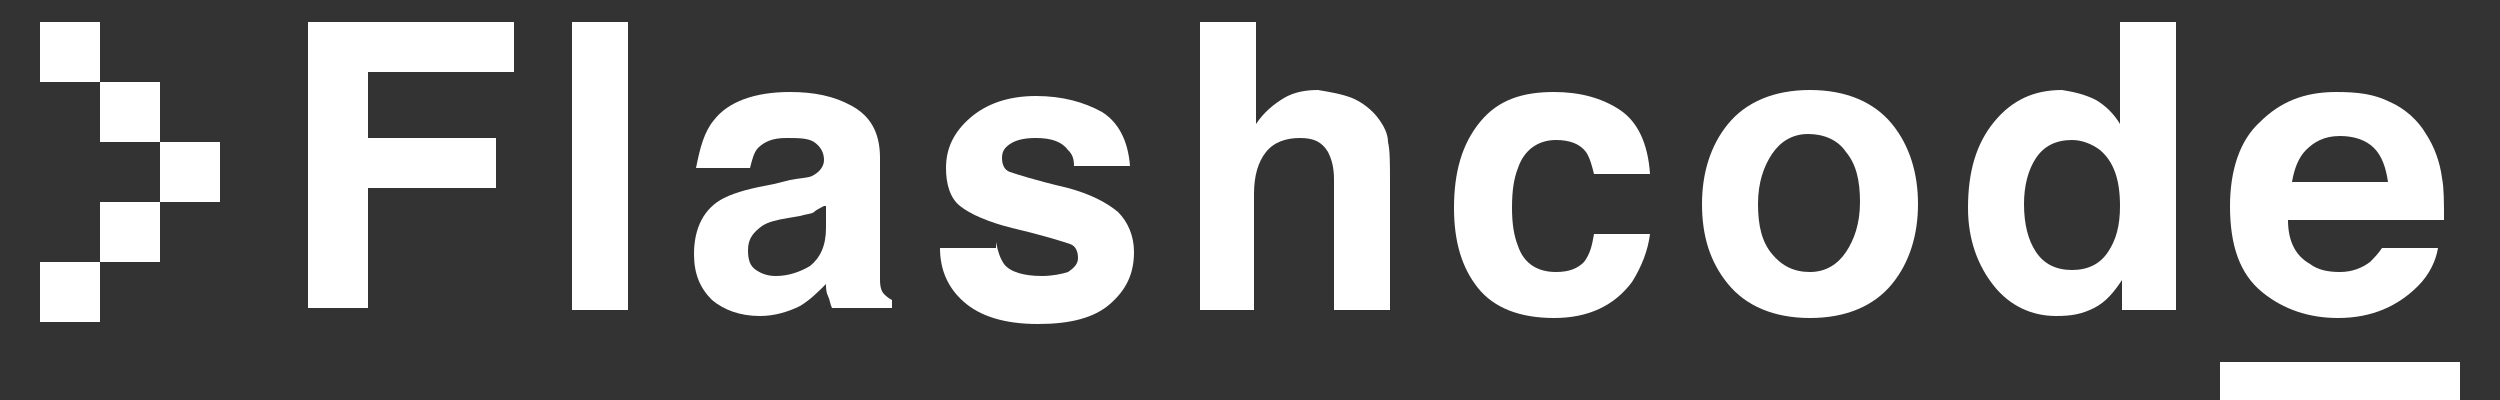 <?xml version="1.0" encoding="utf-8"?>
<!-- Generator: Adobe Illustrator 18.1.1, SVG Export Plug-In . SVG Version: 6.00 Build 0)  -->
<!DOCTYPE svg PUBLIC "-//W3C//DTD SVG 1.1//EN" "http://www.w3.org/Graphics/SVG/1.1/DTD/svg11.dtd">
<svg version="1.1" id="Layer_1" xmlns="http://www.w3.org/2000/svg" xmlns:xlink="http://www.w3.org/1999/xlink" x="0px" y="0px"
	 viewBox="0 0 125 20" enable-background="new 0 0 125 20" xml:space="preserve">
<rect x="0" y="0" width="125" height="20" fill="#333333" stroke="none"/>
<g>
	<path fill="#FFFFFF" d="M15.4,1.1h10.3v2.5h-7.3v3.3h6.4v2.5h-6.4v6h-3V1.1z"/>
	<path fill="#FFFFFF" d="M31.4,15.5h-2.8V1.1h2.8V15.5z"/>
	<path fill="#FFFFFF" d="M39.5,9c0.5-0.1,0.9-0.1,1.1-0.2C41,8.6,41.2,8.3,41.2,8c0-0.4-0.2-0.7-0.5-0.9c-0.3-0.2-0.8-0.2-1.4-0.2
		c-0.7,0-1.1,0.2-1.4,0.5c-0.2,0.2-0.3,0.6-0.4,1h-2.7C35,7.4,35.2,6.6,35.7,6c0.7-0.9,2-1.4,3.8-1.4c1.2,0,2.2,0.2,3.1,0.7
		S44,6.6,44,7.9v4.9c0,0.3,0,0.7,0,1.2c0,0.4,0.1,0.6,0.2,0.7s0.2,0.2,0.4,0.3v0.4h-3c-0.1-0.2-0.1-0.4-0.2-0.6s-0.1-0.4-0.1-0.6
		c-0.4,0.4-0.8,0.8-1.3,1.1c-0.6,0.3-1.3,0.5-2,0.5c-1,0-1.8-0.3-2.4-0.8c-0.6-0.6-0.9-1.3-0.9-2.3c0-1.3,0.5-2.3,1.5-2.8
		c0.6-0.3,1.4-0.5,2.5-0.7L39.5,9z M41.2,10.3c-0.2,0.1-0.4,0.2-0.5,0.3s-0.4,0.1-0.7,0.2l-0.6,0.1c-0.6,0.1-1,0.2-1.3,0.4
		c-0.4,0.3-0.7,0.6-0.7,1.2c0,0.5,0.1,0.8,0.4,1s0.6,0.3,1,0.3c0.6,0,1.2-0.2,1.7-0.5c0.5-0.4,0.8-1,0.8-1.9V10.3z"/>
	<path fill="#FFFFFF" d="M49.8,12.1c0.1,0.5,0.2,0.8,0.4,1.1c0.3,0.4,1,0.6,1.9,0.6c0.5,0,1-0.1,1.3-0.2c0.3-0.2,0.5-0.4,0.5-0.7
		c0-0.3-0.1-0.6-0.4-0.7s-1.2-0.4-2.9-0.8c-1.2-0.3-2.1-0.7-2.6-1.1c-0.5-0.4-0.7-1.1-0.7-1.9c0-1,0.4-1.8,1.2-2.5
		c0.8-0.7,1.9-1.1,3.3-1.1c1.3,0,2.4,0.3,3.3,0.8c0.8,0.5,1.3,1.4,1.4,2.7h-2.8c0-0.4-0.1-0.6-0.3-0.8c-0.3-0.4-0.8-0.6-1.6-0.6
		c-0.6,0-1,0.1-1.3,0.3s-0.4,0.4-0.4,0.7c0,0.3,0.1,0.6,0.4,0.7c0.3,0.1,1.2,0.4,2.9,0.8c1.1,0.3,1.9,0.7,2.5,1.2
		c0.5,0.5,0.8,1.2,0.8,2c0,1.1-0.4,1.9-1.2,2.6c-0.8,0.7-2,1-3.6,1c-1.7,0-2.9-0.4-3.7-1.1c-0.8-0.7-1.2-1.6-1.2-2.7H49.8z"/>
	<path fill="#FFFFFF" d="M67.6,4.9c0.5,0.2,1,0.6,1.3,1c0.3,0.4,0.5,0.8,0.5,1.2c0.1,0.4,0.1,1.1,0.1,2.1v6.3h-2.8V9
		c0-0.6-0.1-1-0.3-1.4c-0.3-0.5-0.7-0.7-1.4-0.7c-0.7,0-1.3,0.2-1.7,0.7c-0.4,0.5-0.6,1.2-0.6,2.1v5.8H60V1.1h2.8v5.1
		c0.4-0.6,0.9-1,1.4-1.3s1.1-0.4,1.7-0.4C66.5,4.6,67.1,4.7,67.6,4.9z"/>
	<path fill="#FFFFFF" d="M79.7,8.7c-0.1-0.4-0.2-0.8-0.4-1.1c-0.3-0.4-0.8-0.6-1.5-0.6c-0.9,0-1.6,0.5-1.9,1.4
		c-0.2,0.5-0.3,1.1-0.3,2c0,0.8,0.1,1.4,0.3,1.9c0.3,0.9,1,1.3,1.9,1.3c0.7,0,1.1-0.2,1.4-0.5c0.3-0.4,0.4-0.8,0.5-1.4h2.8
		c-0.1,0.8-0.4,1.6-0.9,2.4c-0.9,1.2-2.2,1.8-3.9,1.8s-3-0.5-3.8-1.5c-0.8-1-1.2-2.3-1.2-4c0-1.8,0.4-3.2,1.3-4.3s2.1-1.5,3.7-1.5
		c1.3,0,2.4,0.3,3.3,0.9s1.4,1.7,1.5,3.2H79.7z"/>
	<path fill="#FFFFFF" d="M94.6,14.2c-0.9,1.1-2.3,1.7-4.1,1.7s-3.2-0.6-4.1-1.7s-1.3-2.4-1.3-4c0-1.5,0.4-2.9,1.3-4s2.3-1.7,4.1-1.7
		s3.2,0.6,4.1,1.7s1.3,2.5,1.3,4C95.9,11.7,95.5,13.1,94.6,14.2z M92.3,12.6c0.4-0.6,0.7-1.4,0.7-2.5c0-1.1-0.2-1.9-0.7-2.5
		c-0.4-0.6-1.1-0.9-1.9-0.9S89,7.1,88.6,7.7c-0.4,0.6-0.7,1.4-0.7,2.5c0,1.1,0.2,1.9,0.7,2.5s1.1,0.9,1.9,0.9S91.9,13.2,92.3,12.6z"
		/>
	<path fill="#FFFFFF" d="M104.8,5c0.5,0.3,0.9,0.7,1.2,1.2V1.1h2.8v14.4h-2.7V14c-0.4,0.6-0.8,1.1-1.4,1.4s-1.1,0.4-1.9,0.4
		c-1.2,0-2.3-0.5-3.1-1.5s-1.3-2.3-1.3-3.9c0-1.8,0.4-3.2,1.3-4.3s2-1.6,3.4-1.6C103.7,4.6,104.2,4.7,104.8,5z M105.4,12.6
		c0.4-0.6,0.6-1.3,0.6-2.3c0-1.3-0.3-2.2-1-2.8c-0.4-0.3-0.9-0.5-1.4-0.5c-0.8,0-1.4,0.3-1.8,0.9s-0.6,1.4-0.6,2.3
		c0,1,0.2,1.8,0.6,2.4s1,0.9,1.8,0.9S105,13.2,105.4,12.6z"/>
	<path fill="#FFFFFF" d="M119.5,5.1c0.7,0.3,1.4,0.9,1.8,1.6c0.4,0.6,0.7,1.4,0.8,2.2c0.1,0.5,0.1,1.2,0.1,2.1h-7.8
		c0,1.1,0.4,1.8,1.1,2.2c0.4,0.3,0.9,0.4,1.5,0.4c0.6,0,1.1-0.2,1.5-0.5c0.2-0.2,0.4-0.4,0.6-0.7h2.8c-0.1,0.6-0.4,1.3-1,1.9
		c-1,1-2.3,1.6-4,1.6c-1.4,0-2.7-0.4-3.8-1.3s-1.6-2.3-1.6-4.3c0-1.8,0.5-3.3,1.5-4.2c1-1,2.2-1.5,3.8-1.5
		C117.9,4.6,118.7,4.7,119.5,5.1z M115.3,7.5c-0.4,0.4-0.6,1-0.7,1.6h4.8c-0.1-0.7-0.3-1.3-0.7-1.7c-0.4-0.4-1-0.6-1.7-0.6
		C116.2,6.8,115.7,7.1,115.3,7.5z"/>
</g>
<g>
	<rect x="2" y="1.1" fill="#FFFFFF" width="3" height="3"/>
	<rect x="5" y="4.1" fill="#FFFFFF" width="3" height="3"/>
	<rect x="8" y="7.1" fill="#FFFFFF" width="3" height="3"/>
	<rect x="5" y="10.1" fill="#FFFFFF" width="3" height="3"/>
	<rect x="2" y="13.1" fill="#FFFFFF" width="3" height="3"/>
</g>
<rect x="111" y="18.1" fill="#FFFFFF" width="12" height="2"/>
</svg>

